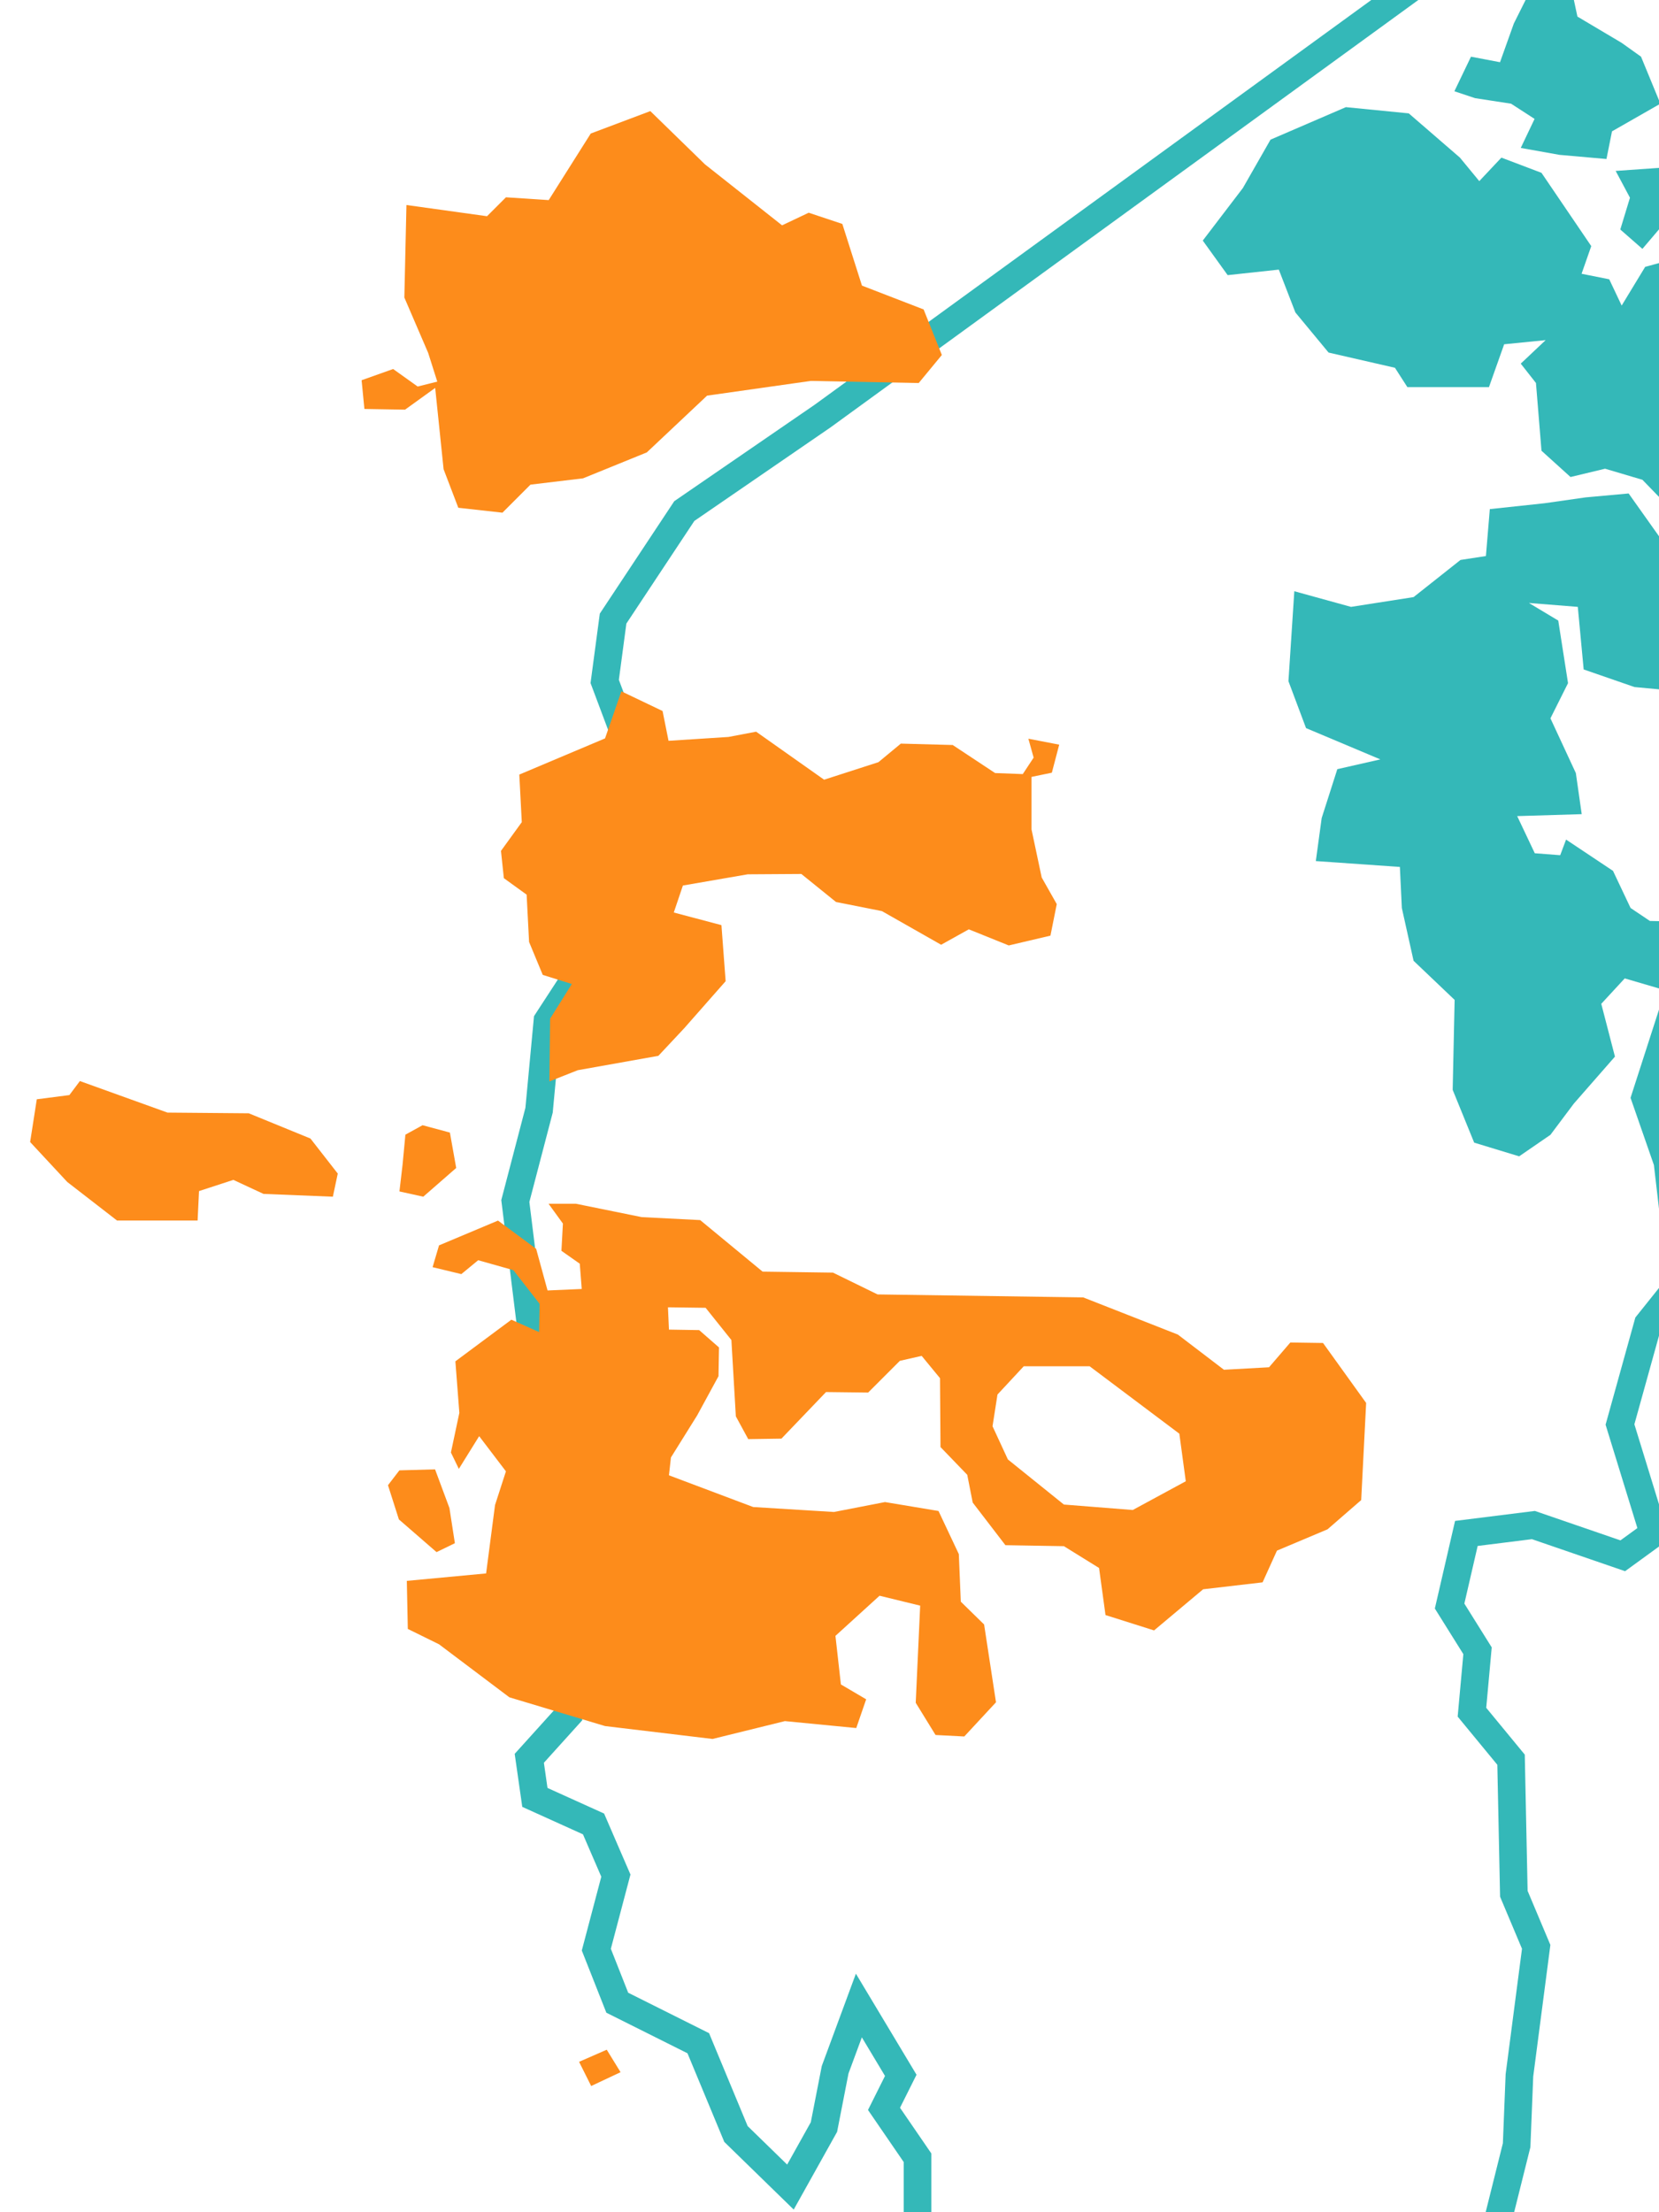 <?xml version="1.0" encoding="UTF-8" standalone="no"?>
<svg
   xmlns:dc="http://purl.org/dc/elements/1.1/"
   xmlns:cc="http://creativecommons.org/ns#"
   xmlns:rdf="http://www.w3.org/1999/02/22-rdf-syntax-ns#"
   xmlns:svg="http://www.w3.org/2000/svg"
   xmlns="http://www.w3.org/2000/svg"
   id="svg2"
   viewBox="0 0 600 800"
   height="800"
   width="600"
   version="1.1">
  <defs
     id="defs4" />
  <path
     style="fill:none;stroke:#34b8b8;stroke-width:10;stroke-linecap:butt;stroke-linejoin:miter;stroke-miterlimit:4;stroke-opacity:1;stroke-dasharray:none"
     id="path4149"
     d="m 331.835,803.094 0,-22.792 -12.122,-17.678 6.061,-12.122 -15.152,-25.254 -8.586,23.234 -4.041,20.708 -12.122,21.718 -19.698,-19.193 -13.637,-32.83 -29.294,-14.647 -7.576,-19.193 7.071,-26.769 -8.081,-18.688 -21.213,-9.596 -2.02,-14.142 14.142,-15.657 0,-13.637 -13.637,-21.213 17.678,-13.637 -1.01,-17.678 -14.647,-19.193 8.586,-10.607 -10.607,-44.952 -5.556,-44.952 8.586,-32.83 3.03,-32.325 14.142,-21.718 -0.505,-23.234 17.173,-22.728 0.505,-26.769 -10.607,-28.284 3.03,-22.728 25.759,-38.891 50.003,-34.345 214.66,-156.07" />
  <path
     style="fill:none;stroke:#34b8b8;stroke-width:10;stroke-linecap:butt;stroke-linejoin:miter;stroke-miterlimit:4;stroke-opacity:1;stroke-dasharray:none"
     id="path4151"
     d="m 541.126,805.336 7.387,-29.58 1.01,-25.254 6.061,-46.467 -8.081,-19.193 -1.01,-48.487 -14.142,-17.173 2.02,-22.223 -10.102,-16.162 6.061,-26.264 24.244,-3.03 32.325,11.112 11.112,-8.081 -12.122,-39.396 10.102,-36.365 12.122,-15.152 -5.051,-43.437 -8.081,-23.234 10.102,-31.315 16.162,-12.122" />
  <path
     style="fill:#34b8b8;fill-opacity:1;fill-rule:evenodd;stroke:none"
     id="path4155"
     d="m 569,-1 -17,0.5 -4.5,9 -5,14 -10.5,-2 -6,12.5 7.5,2.5 13,2 8.5,5.5 -5,10.5 14,2.5 17,1.5 2,-10 17.5,-10 -7,-17 -7,-5 -16,-9.5 z M 486.75,38.75 459.5,50.5 449.5,68 435,87 l 9,12.5 18.5,-2 6,15.5 12,14.5 24,5.5 4.5,7 29.5,0 5.5,-15.5 15,-1.5 -9,8.5 5.5,7 2,24.5 10.5,9.5 12.5,-3 13.5,4 10.464,10.79 1,-90.637 L 595,96.5 586.5,110.5 582,101 572,99 575.5,89 557.5,62.5 543,57 535,65.5 528,57 509.5,41 z M 603,60.5 584.328,61.811 589.5,71.5 586,83 l 8,7 8.326,-9.79 z m -13.98,117.953 -15.557,1.414 -14.848,2.121 -19.801,2.121 -1.414,16.971 -9.191,1.414 -16.971,13.436 -22.627,3.535 -20.506,-5.656 -2.123,32.527 6.365,16.971 26.869,11.312 -15.557,3.535 -5.656,17.678 -2.121,15.557 30.406,2.121 0.707,14.85 4.242,19.092 14.85,14.143 -0.707,32.527 7.777,19.092 16.264,4.949 11.314,-7.777 8.484,-11.314 14.85,-16.971 -4.949,-19.092 8.484,-9.191 14.497,4.241 3.093,-24.833 -8.486,-0.181 -6.983,-4.684 -6.363,-13.436 -16.971,-11.312 -2.121,5.656 -9.193,-0.707 -6.363,-13.436 23.334,-0.707 -2.121,-14.848 -9.191,-19.801 6.363,-12.727 -3.535,-22.627 -10.607,-6.365 17.678,1.414 2.121,22.627 18.385,6.365 14.23,1.326 -0.795,-49.41 z" />
  <path
     style="fill:#fd8c1b;fill-opacity:1;fill-rule:evenodd;stroke:none"
     id="path4180"
     d="m 209.431,745.61 10.003,-4.376 5.001,8.127 -10.628,5.001 z" />
  <path
     id="path4185"
     d="m 25.091,396.011 3.802,-5.069 31.68,11.405 29.399,0.253 22.303,9.124 9.884,12.672 -1.774,8.364 -25.091,-1.014 -10.898,-5.069 -12.419,4.055 -0.507,10.645 -29.146,0 -17.994,-13.939 -13.432,-14.446 2.408,-15.46 z"
     style="fill:#fd8c1b;fill-rule:evenodd;stroke:none;stroke-width:1px;stroke-linecap:butt;stroke-linejoin:miter;stroke-opacity:1;fill-opacity:1" />
  <path
     id="path4187"
     d="m 152.826,406.909 9.884,2.661 2.281,12.799 -11.912,10.391 -8.617,-1.901 1.14,-9.758 1.014,-10.771 z"
     style="fill:#fd8c1b;fill-rule:evenodd;stroke:none;stroke-width:1px;stroke-linecap:butt;stroke-linejoin:miter;stroke-opacity:1;fill-opacity:1" />
  <path
     id="path4189"
     d="m 181.183,307.706 7.527,-10.394 -0.896,-17.204 31.004,-13.082 5.914,-17.025 14.899,7.124 2.154,10.771 21.669,-1.394 10.011,-1.901 24.584,17.361 19.642,-6.336 8.11,-6.716 18.755,0.507 15.333,10.138 10.011,0.38 3.928,-5.956 -1.901,-6.843 11.152,2.154 -2.661,10.138 -7.35,1.521 0,19.008 3.675,17.361 5.449,9.631 -2.281,11.405 -15.08,3.548 -14.446,-5.829 -10.011,5.576 -21.416,-12.165 -16.601,-3.295 -12.545,-10.138 -19.388,0.127 -23.444,4.055 -3.295,9.758 17.234,4.562 1.521,20.275 -14.953,16.981 -9.377,10.011 -29.146,5.196 -10.264,4.055 0.253,-22.683 7.857,-12.545 -10.518,-3.295 -4.942,-11.912 -0.887,-17.107 -8.237,-5.956 z"
     style="fill:#fd8c1b;fill-rule:evenodd;stroke:none;stroke-width:1px;stroke-linecap:butt;stroke-linejoin:miter;stroke-opacity:1;fill-opacity:1" />
  <path
     id="path4191"
     d="M 198.387 435.305 L 203.584 442.473 L 203.047 452.33 L 209.678 456.988 L 210.395 466.129 L 198.029 466.666 L 193.906 451.613 L 180.107 441.398 L 158.781 450.359 L 156.451 458.244 L 166.846 460.752 L 172.939 455.734 L 185.662 459.318 L 195.162 471.506 L 194.982 481.721 L 184.945 477.24 L 164.695 492.293 L 166.129 510.932 L 163.082 525.27 L 165.949 531.184 L 173.297 519.355 L 182.975 532.078 L 179.033 544.266 L 175.807 568.996 L 147.133 571.686 L 147.49 589.068 L 158.781 594.623 L 184.229 613.799 L 218.816 624.193 L 257.707 628.854 L 283.871 622.402 L 309.678 624.91 L 313.262 614.516 L 304.121 609.141 L 302.15 591.576 L 318.1 577.061 L 332.795 580.645 L 331.184 615.771 L 338.352 627.42 L 348.746 627.957 L 360.215 615.592 L 355.914 587.455 L 347.49 579.211 L 346.773 562.008 L 339.426 546.416 L 320.072 543.189 L 301.613 546.773 L 272.402 544.982 L 241.936 533.512 L 242.652 527.061 L 252.15 511.828 L 259.857 497.67 L 260.035 487.275 L 252.867 481.004 L 241.936 480.824 L 241.576 472.76 L 255.197 472.939 L 264.516 484.588 L 266.129 512.186 L 270.609 520.43 L 282.617 520.25 L 298.746 503.404 L 313.979 503.584 L 325.447 492.115 L 333.334 490.322 L 339.965 498.387 L 340.143 523.297 L 349.82 533.334 L 351.793 543.369 L 363.619 558.781 L 384.768 559.141 L 397.49 567.025 L 399.82 584.051 L 417.383 589.605 L 435.125 574.73 L 456.631 572.223 L 461.828 560.752 L 480.107 553.047 L 492.293 542.473 L 494.086 507.348 L 478.494 485.662 L 466.666 485.484 L 458.961 494.445 L 442.652 495.34 L 425.986 482.617 L 391.756 469.176 L 317.383 468.1 L 301.254 460.215 L 275.807 459.857 L 253.227 441.219 L 232.078 440.143 L 208.244 435.305 L 198.387 435.305 z M 370.25 494.086 L 394.086 494.086 L 426.523 518.459 L 428.854 535.662 L 409.678 546.057 L 384.768 544.086 L 364.516 527.777 L 358.961 515.771 L 360.752 504.301 L 370.25 494.086 z "
     style="fill:#fd8c1b;fill-rule:evenodd;stroke:none;stroke-width:1px;stroke-linecap:butt;stroke-linejoin:miter;stroke-opacity:1;fill-opacity:1" />
  <path
     id="path4193"
     d="m 144.444,531.72 12.903,-0.358 5.197,13.978 1.971,12.724 -6.631,3.226 -13.62,-11.828 -3.943,-12.366 z"
     style="fill:#fd8c1b;fill-rule:evenodd;stroke:none;stroke-width:1px;stroke-linecap:butt;stroke-linejoin:miter;stroke-opacity:1;fill-opacity:1" />
  <path
     id="path4197"
     d="m 181.719,185.4 10.138,-10.138 19.008,-2.281 23.063,-9.377 21.796,-20.529 37.51,-5.322 39.03,0.76 8.364,-10.138 -6.59,-16.474 -22.303,-8.617 -7.096,-22.303 -12.165,-4.055 -9.631,4.562 -27.879,-22.05 -19.769,-19.262 -21.543,8.11 -15.207,24.077 -15.46,-1.014 -6.843,6.843 -29.146,-4.055 -0.76,33.455 8.617,20.022 3.295,10.391 -7.096,1.774 -8.871,-6.336 -11.405,4.055 1.014,10.391 14.7,0.253 10.898,-7.857 3.041,29.399 5.322,13.939 z"
     style="fill:#fd8c1b;fill-rule:evenodd;stroke:none;stroke-width:1px;stroke-linecap:butt;stroke-linejoin:miter;stroke-opacity:1;fill-opacity:1" />
</svg>
